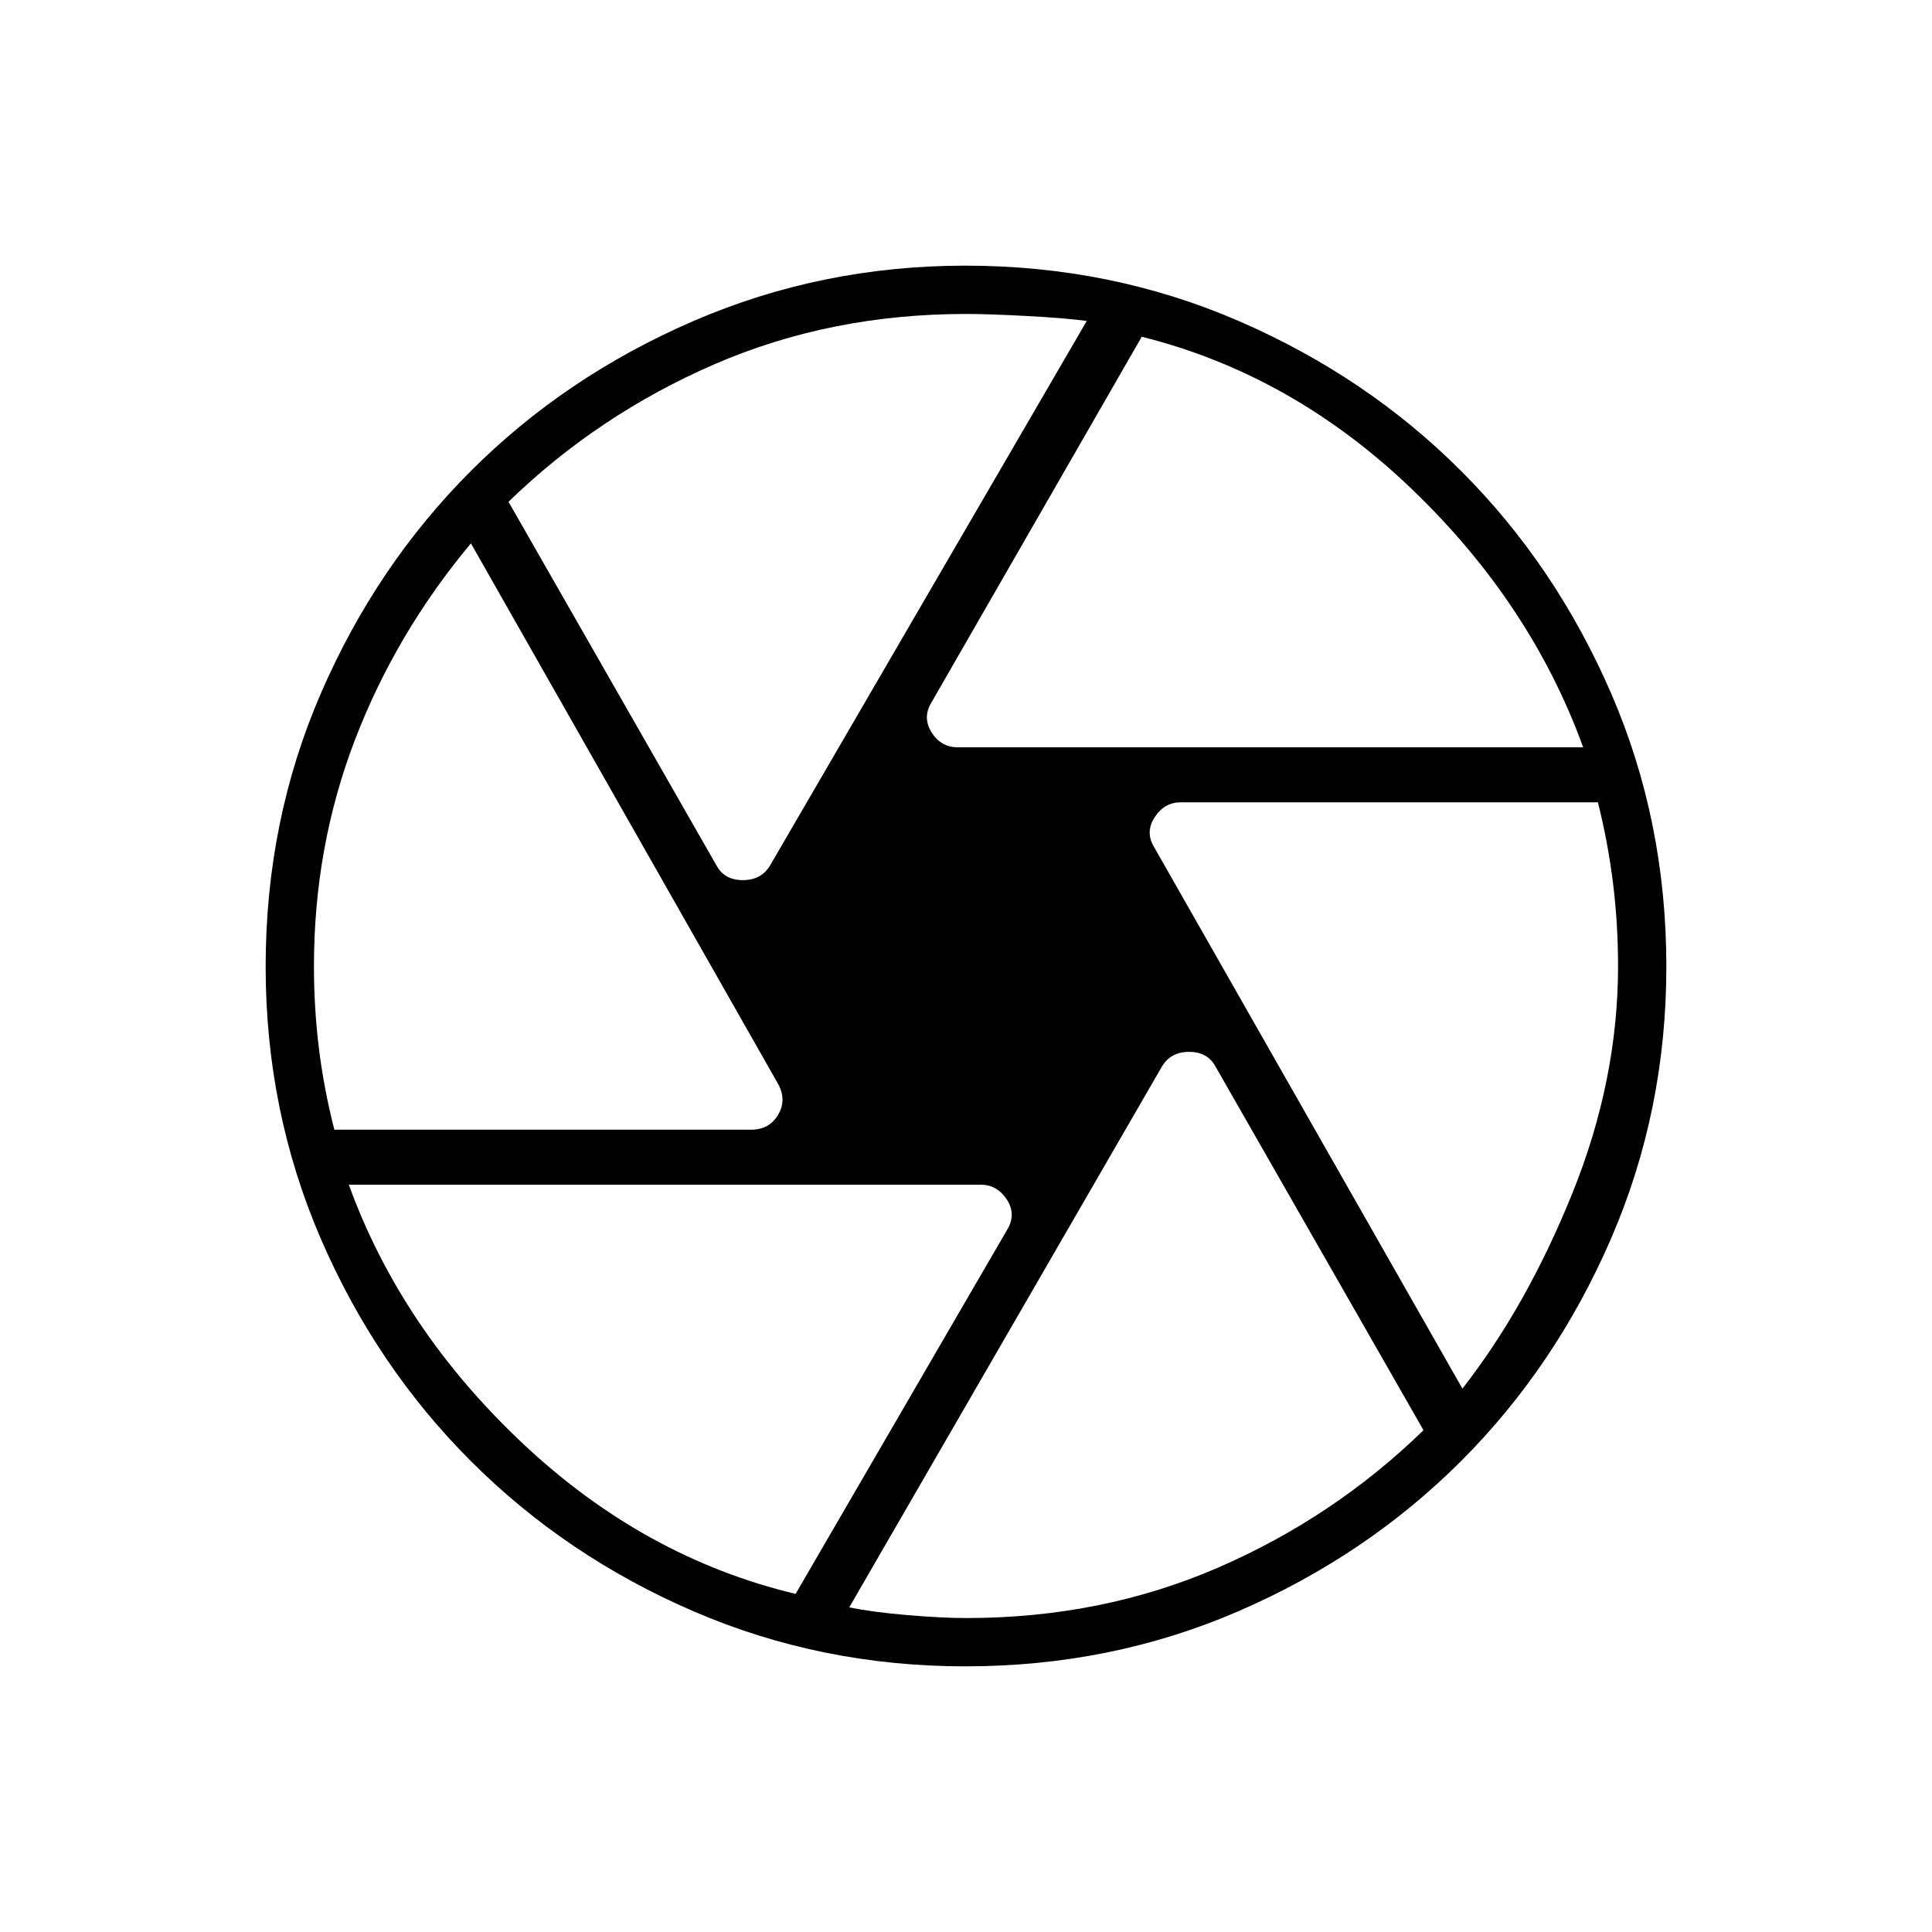 <svg xmlns="http://www.w3.org/2000/svg" height="40" viewBox="0 -960 960 960" width="40"><path d="M476-588.67h310.67q-26-71.66-85.34-128.5-59.33-56.83-134-75.5l-104.66 182q-4.34 7.34.29 14.67 4.62 7.33 13.04 7.33ZM356-530q3.93 7.33 13.13 7.33 9.2 0 13.54-7.33L540-800.52Q529-802 509.89-803T480-804q-67.33 0-125 25t-102.33 68.33L356-530ZM166.14-398.67h207.19q8.88 0 13.27-7.33 4.4-7.33.07-15.33L234-690q-37.33 44.67-57.67 97.74Q156-539.2 156-480q0 21 2.5 41.17 2.5 20.16 7.64 40.16ZM395.33-168l105.34-181.33q4.33-7.56-.48-14.78-4.81-7.22-12.86-7.22h-314q26 71.66 86.34 128.5Q320-186 395.33-168Zm84.88 12q67.12 0 124.77-24.94 57.65-24.94 102.35-68.39L604-430q-3.93-7.33-13.13-7.33-9.2 0-13.54 7.33L422-161.33q11 2.33 28.5 3.83t29.71 1.5Zm246.46-114q32-41 54.66-97.17Q804-423.33 804-479.82q0-21.18-2.5-41.35-2.5-20.16-7.5-40.16H586.67q-8.04 0-12.86 7.33-4.81 7.33-.48 14.67L726.67-270ZM480-480Zm-.32 348q-71.68 0-135.04-27.34-63.36-27.34-110.66-74.64t-74.64-110.66Q132-408 132-479.68q0-72.56 27.5-135.94Q187-679 234-726q47-47 110.61-74.5T479.68-828q72.32 0 135.82 27.5T726-726q47 47 74.5 110.38Q828-552.24 828-479.68q0 71.68-27.5 135.18T726-234q-47 47-110.38 74.5Q552.24-132 479.68-132Z"/></svg>